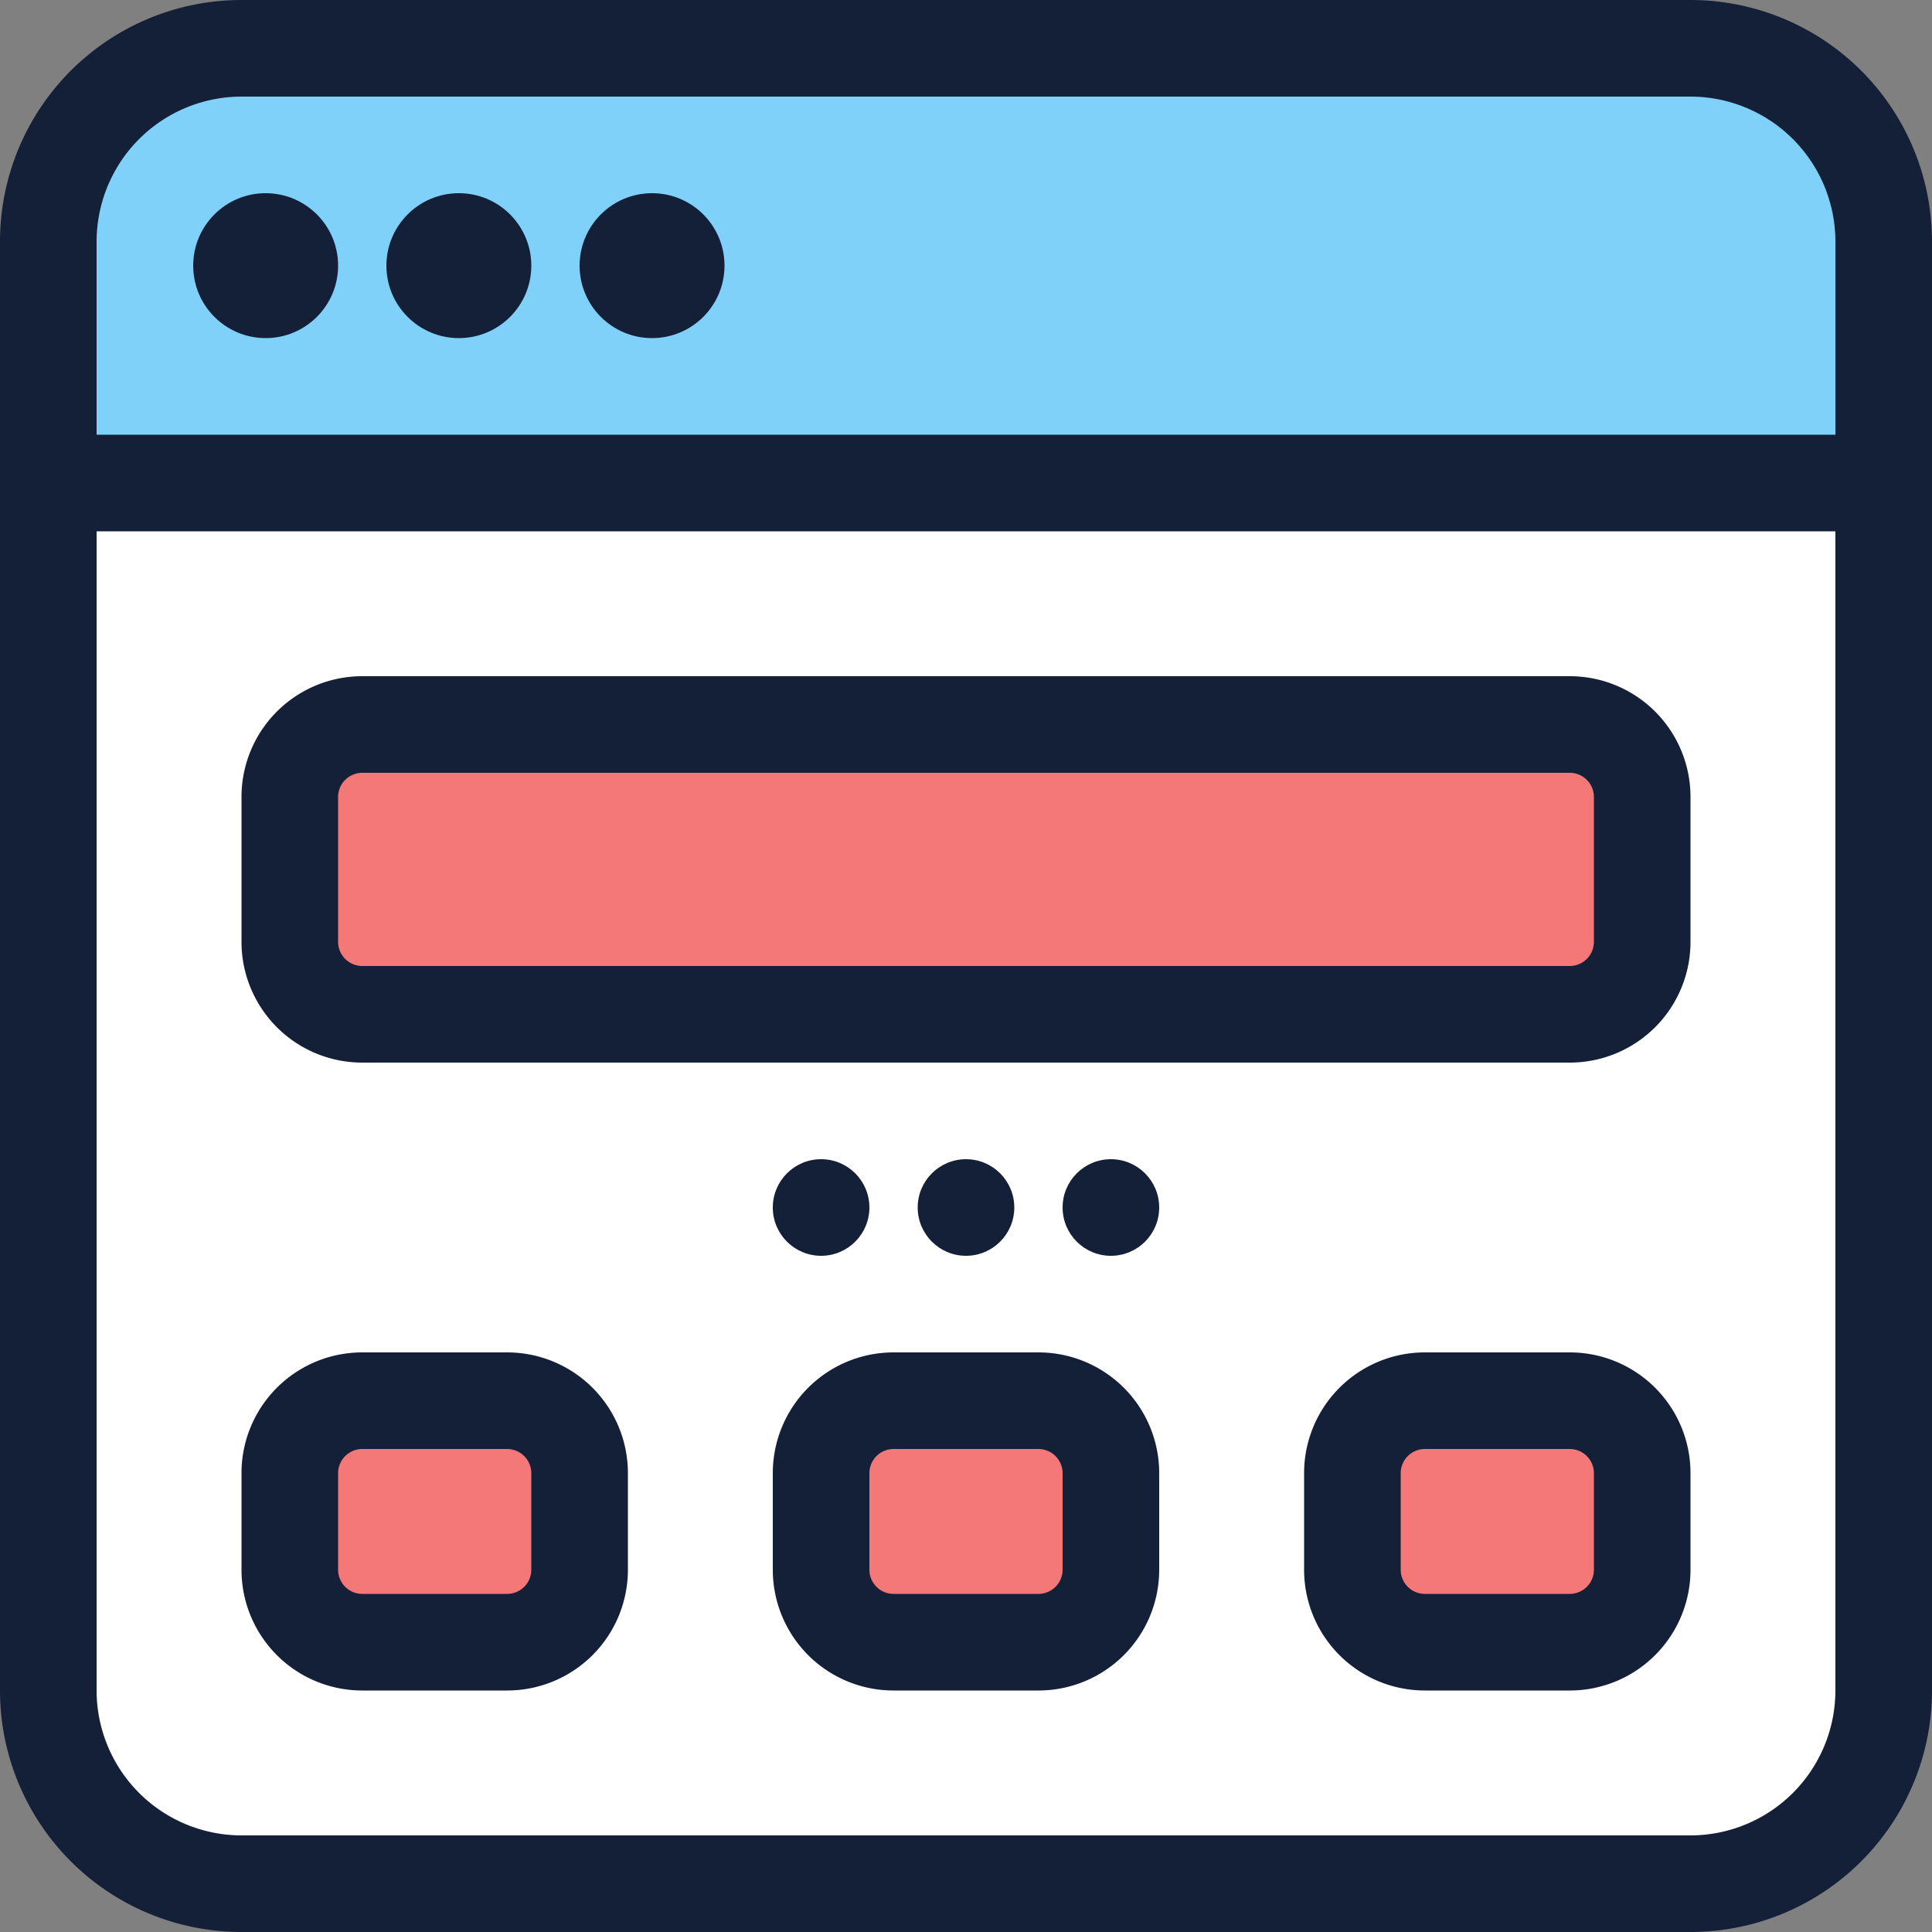 <svg id="Layer_1" data-name="Layer 1" xmlns="http://www.w3.org/2000/svg" viewBox="0 0 512 512">
<rect x="0" y="0" width="512" height="512" fill="#808080" stroke="none"/>
<defs><style>.cls-1{fill:#80d1f9;}.cls-2{fill:#fff;}.cls-3{fill:#f47878;}.cls-4{fill:#141f38;}</style></defs>
<title>browser-14-filled</title>
<path class="cls-1" d="M12.8,128V64A51.26,51.26,0,0,1,64,12.8H448A51.26,51.26,0,0,1,499.2,64v64Z"/>
<path class="cls-2" d="M64,499.2A51.26,51.26,0,0,1,12.8,448V128H499.2V448A51.26,51.26,0,0,1,448,499.2Z"/>
<rect class="cls-3" x="76.8" y="192" width="358.4" height="76.8" rx="19.2" ry="19.2"/>
<rect class="cls-3" x="76.8" y="371.2" width="76.8" height="64" rx="19.2" ry="19.2"/>
<rect class="cls-3" x="217.6" y="371.2" width="76.8" height="64" rx="19.2" ry="19.2"/>
<rect class="cls-3" x="358.4" y="371.2" width="76.8" height="64" rx="19.2" ry="19.2"/>
<path class="cls-4" d="M448,0H64A64,64,0,0,0,0,64V448a64,64,0,0,0,64,64H448a64,64,0,0,0,64-64V64A64,64,0,0,0,448,0Zm38.4,448A38.44,38.44,0,0,1,448,486.4H64A38.44,38.44,0,0,1,25.6,448V140.8H486.4ZM25.6,115.2V64A38.44,38.44,0,0,1,64,25.6H448A38.44,38.44,0,0,1,486.4,64v51.2Z"/>
<circle class="cls-4" cx="70.4" cy="70.4" r="19.2"/>
<circle class="cls-4" cx="121.6" cy="70.4" r="19.2"/>
<circle class="cls-4" cx="172.8" cy="70.4" r="19.2"/>
<path class="cls-4" d="M96,281.6H416a32,32,0,0,0,32-32V211.2a32,32,0,0,0-32-32H96a32,32,0,0,0-32,32v38.4A32,32,0,0,0,96,281.6Zm-6.4-70.4a6.41,6.41,0,0,1,6.4-6.4H416a6.41,6.41,0,0,1,6.4,6.4v38.4A6.41,6.41,0,0,1,416,256H96a6.41,6.41,0,0,1-6.4-6.4Z"/>
<circle class="cls-4" cx="217.6" cy="320" r="12.8"/>
<circle class="cls-4" cx="256" cy="320" r="12.8"/>
<circle class="cls-4" cx="294.4" cy="320" r="12.8"/>
<path class="cls-4" d="M96,448h38.4a32,32,0,0,0,32-32V390.4a32,32,0,0,0-32-32H96a32,32,0,0,0-32,32V416A32,32,0,0,0,96,448Zm-6.4-57.6A6.41,6.41,0,0,1,96,384h38.4a6.41,6.41,0,0,1,6.4,6.4V416a6.41,6.41,0,0,1-6.4,6.4H96a6.41,6.41,0,0,1-6.4-6.4Z"/>
<path class="cls-4" d="M275.2,358.4H236.8a32,32,0,0,0-32,32V416a32,32,0,0,0,32,32h38.4a32,32,0,0,0,32-32V390.4A32,32,0,0,0,275.2,358.4Zm6.4,57.6a6.41,6.41,0,0,1-6.4,6.4H236.8a6.41,6.41,0,0,1-6.4-6.4V390.4a6.41,6.41,0,0,1,6.4-6.4h38.4a6.41,6.41,0,0,1,6.4,6.4Z"/>
<path class="cls-4" d="M416,358.4H377.6a32,32,0,0,0-32,32V416a32,32,0,0,0,32,32H416a32,32,0,0,0,32-32V390.4A32,32,0,0,0,416,358.4Zm6.4,57.6a6.41,6.41,0,0,1-6.4,6.4H377.6a6.41,6.41,0,0,1-6.4-6.4V390.4a6.41,6.41,0,0,1,6.4-6.4H416a6.41,6.41,0,0,1,6.4,6.4Z"/>
</svg>